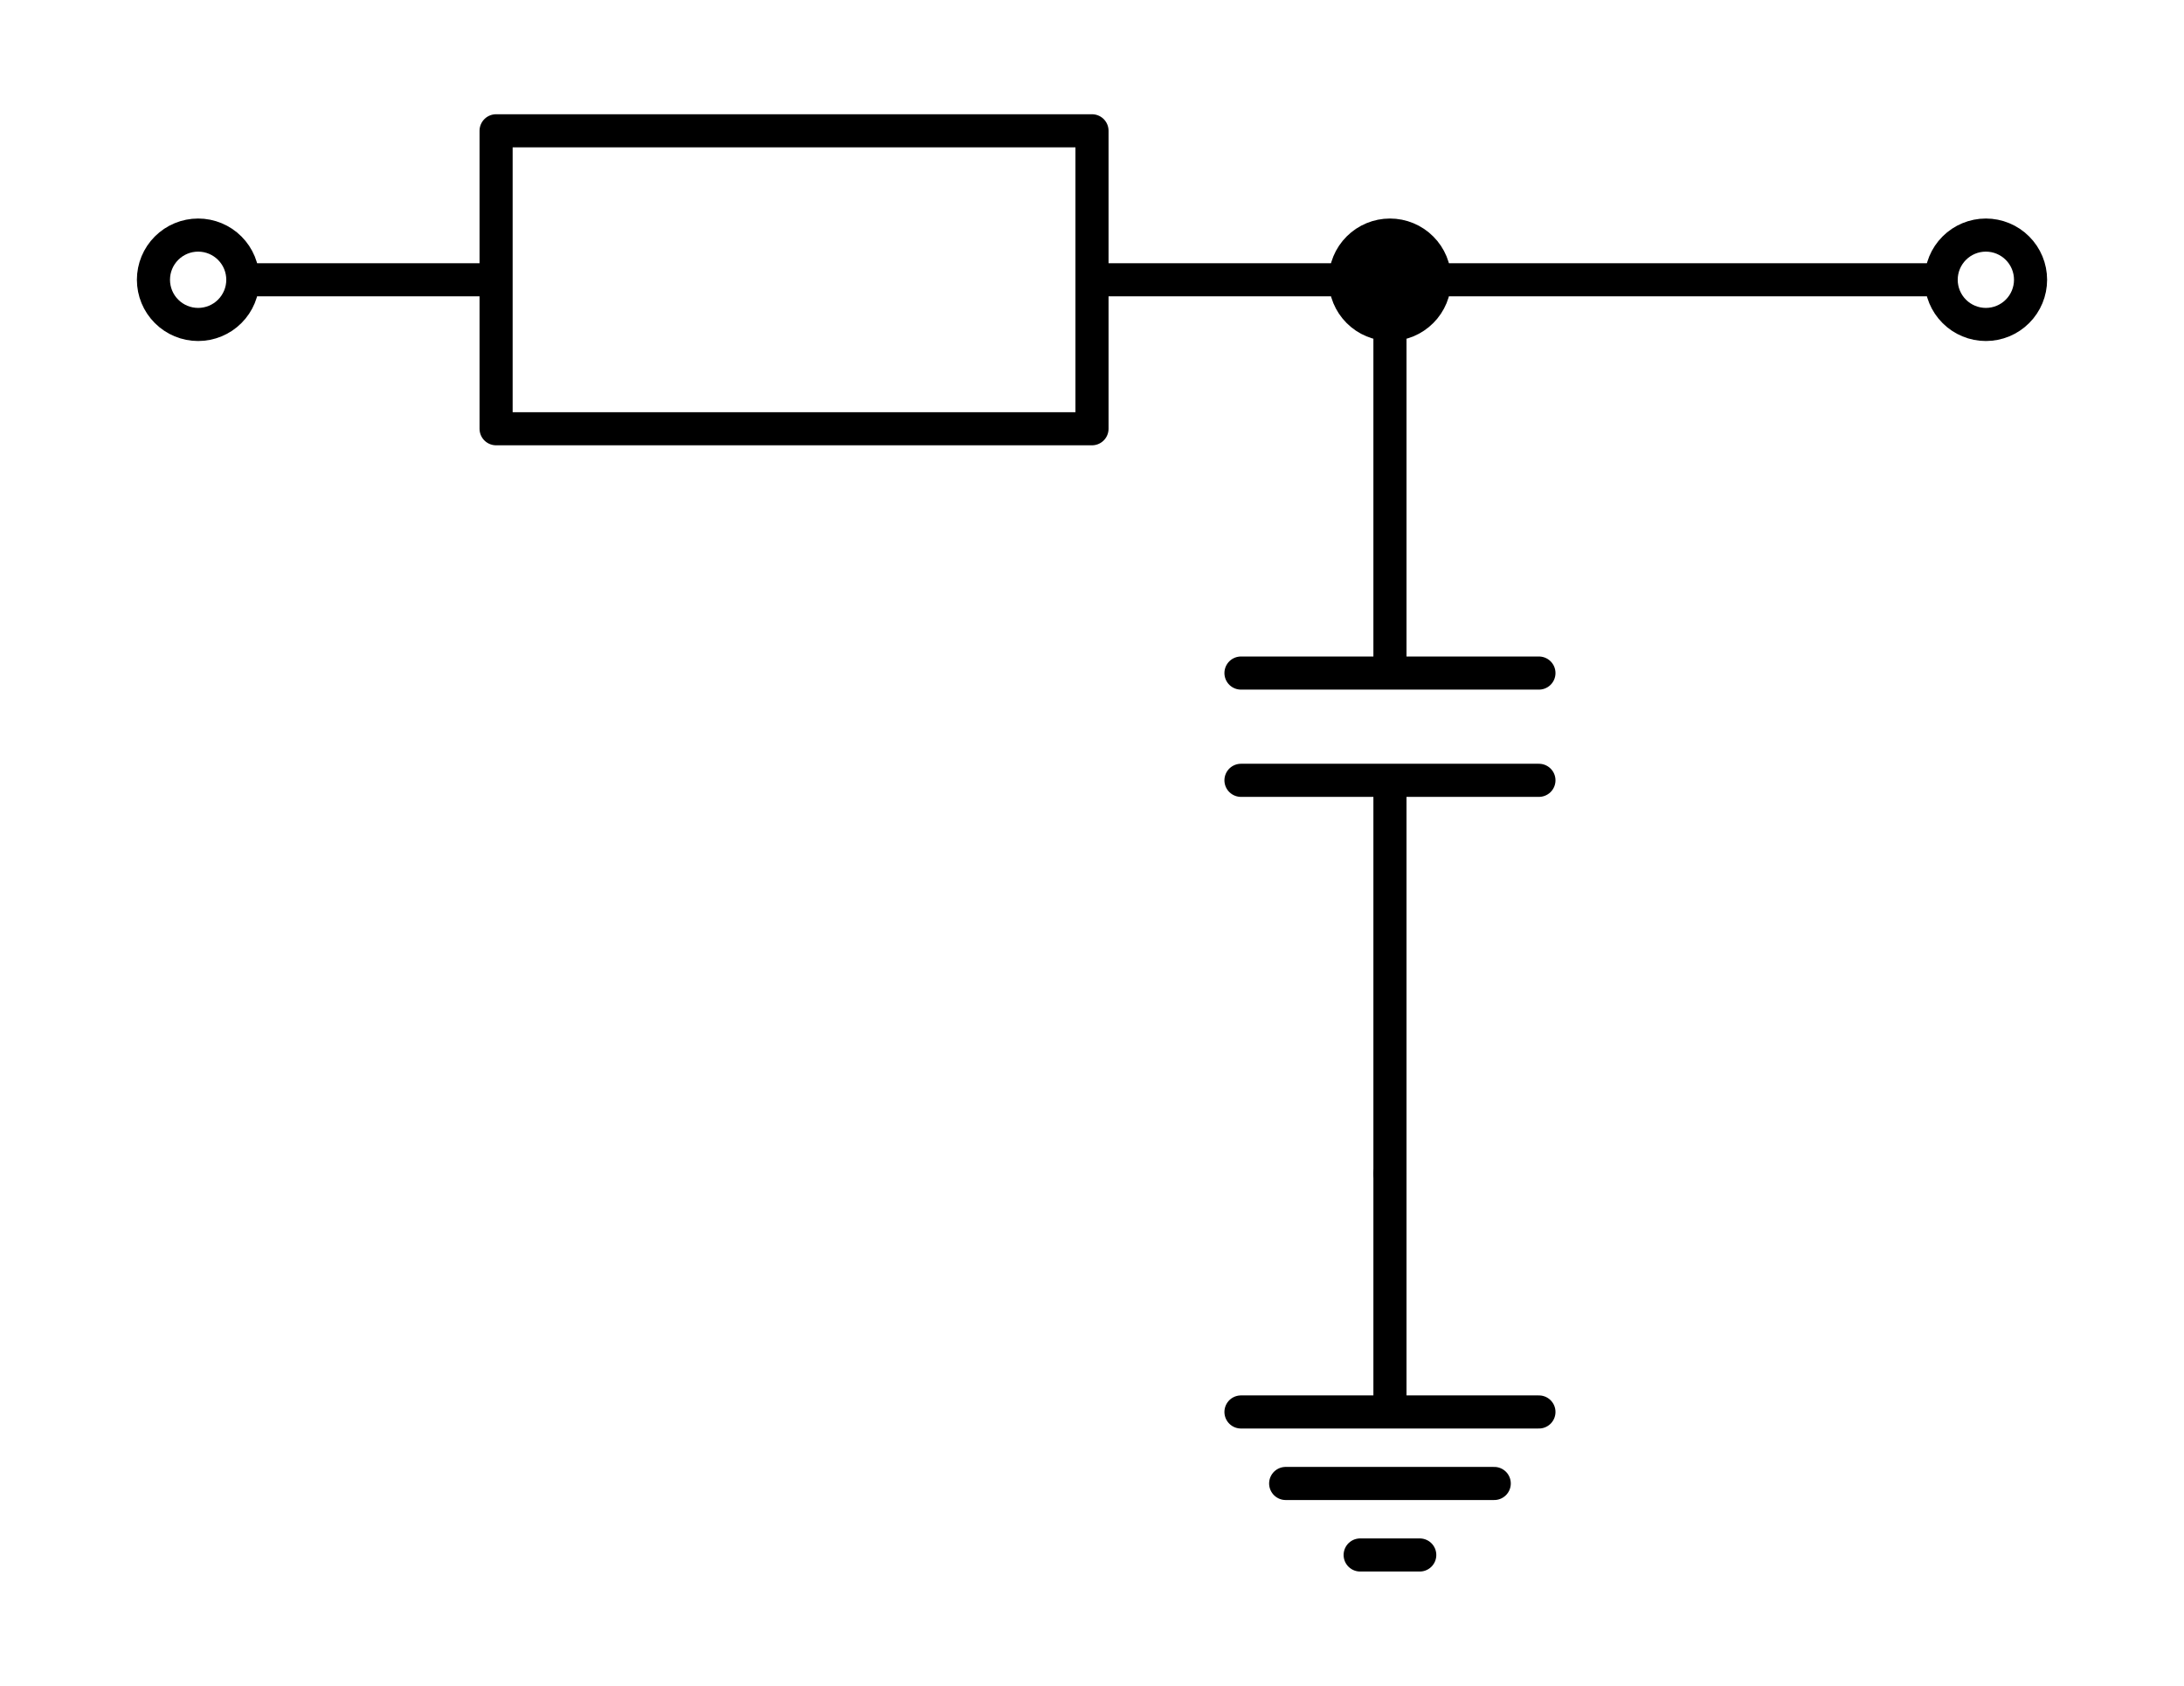 <?xml version="1.0" encoding="utf-8" standalone="no"?>
<!DOCTYPE svg PUBLIC "-//W3C//DTD SVG 1.1//EN"
  "http://www.w3.org/Graphics/SVG/1.1/DTD/svg11.dtd">
<svg xmlns:xlink="http://www.w3.org/1999/xlink" width="131.94pt" height="101.844pt" viewBox="0 0 131.94 101.844" xmlns="http://www.w3.org/2000/svg" version="1.1">
 <defs>
  <style type="text/css">*{stroke-linejoin: round; stroke-linecap: butt}</style>
 </defs>
 <g id="figure_1">
  <g id="patch_1">
   <path d="M 0 101.844 
L 131.94 101.844 
L 131.94 0 
L 0 0 
z
" style="fill: #ffffff"/>
  </g>
  <g id="axes_1">
   <g id="line2d_1">
    <path d="M 11.97 16.902 
L 29.97 16.902 
L 29.97 7.902 
L 65.97 7.902 
L 65.97 25.902 
L 29.97 25.902 
L 29.97 16.902 
M 65.97 16.902 
L 83.97 16.902 
" clip-path="url(#p4c3ed67d93)" style="fill: none; stroke: #000000; stroke-width: 2; stroke-linecap: round"/>
   </g>
   <g id="line2d_2">
    <path d="M 83.97 16.902 
L 83.97 40.662 
M 92.97 40.662 
L 74.97 40.662 
M 92.97 47.142 
L 74.97 47.142 
M 83.97 47.142 
L 83.97 70.902 
" clip-path="url(#p4c3ed67d93)" style="fill: none; stroke: #000000; stroke-width: 2; stroke-linecap: round"/>
   </g>
   <g id="line2d_3">
    <path d="M 83.97 70.902 
L 83.97 85.302 
L 74.97 85.302 
L 92.97 85.302 
M 77.67 89.622 
L 90.27 89.622 
M 82.17 93.942 
L 85.77 93.942 
" clip-path="url(#p4c3ed67d93)" style="fill: none; stroke: #000000; stroke-width: 2; stroke-linecap: round"/>
   </g>
   <g id="line2d_4">
    <path d="M 83.97 16.902 
L 101.97 16.902 
L 119.97 16.902 
" clip-path="url(#p4c3ed67d93)" style="fill: none; stroke: #000000; stroke-width: 2; stroke-linecap: round"/>
   </g>
   <g id="patch_2">
    <path d="M 83.97 19.602 
C 84.686 19.602 85.373 19.318 85.879 18.811 
C 86.386 18.305 86.67 17.618 86.67 16.902 
C 86.67 16.186 86.386 15.499 85.879 14.993 
C 85.373 14.486 84.686 14.202 83.97 14.202 
C 83.254 14.202 82.567 14.486 82.061 14.993 
C 81.554 15.499 81.27 16.186 81.27 16.902 
C 81.27 17.618 81.554 18.305 82.061 18.811 
C 82.567 19.318 83.254 19.602 83.97 19.602 
z
" clip-path="url(#p4c3ed67d93)" style="stroke: #000000; stroke-width: 2; stroke-linejoin: miter"/>
   </g>
   <g id="patch_3">
    <path d="M 11.97 19.602 
C 12.686 19.602 13.373 19.318 13.879 18.811 
C 14.386 18.305 14.67 17.618 14.67 16.902 
C 14.67 16.186 14.386 15.499 13.879 14.993 
C 13.373 14.486 12.686 14.202 11.97 14.202 
C 11.254 14.202 10.567 14.486 10.061 14.993 
C 9.554 15.499 9.27 16.186 9.27 16.902 
C 9.27 17.618 9.554 18.305 10.061 18.811 
C 10.567 19.318 11.254 19.602 11.97 19.602 
z
" clip-path="url(#p4c3ed67d93)" style="fill: #ffffff; stroke: #000000; stroke-width: 2; stroke-linejoin: miter"/>
   </g>
   <g id="patch_4">
    <path d="M 119.97 19.602 
C 120.686 19.602 121.373 19.318 121.879 18.811 
C 122.386 18.305 122.67 17.618 122.67 16.902 
C 122.67 16.186 122.386 15.499 121.879 14.993 
C 121.373 14.486 120.686 14.202 119.97 14.202 
C 119.254 14.202 118.567 14.486 118.061 14.993 
C 117.554 15.499 117.27 16.186 117.27 16.902 
C 117.27 17.618 117.554 18.305 118.061 18.811 
C 118.567 19.318 119.254 19.602 119.97 19.602 
z
" clip-path="url(#p4c3ed67d93)" style="fill: #ffffff; stroke: #000000; stroke-width: 2; stroke-linejoin: miter"/>
   </g>
  </g>
 </g>
 <defs>
  <clipPath id="p4c3ed67d93">
   <rect x="3.6" y="3.6" width="124.74" height="94.644"/>
  </clipPath>
 </defs>
</svg>